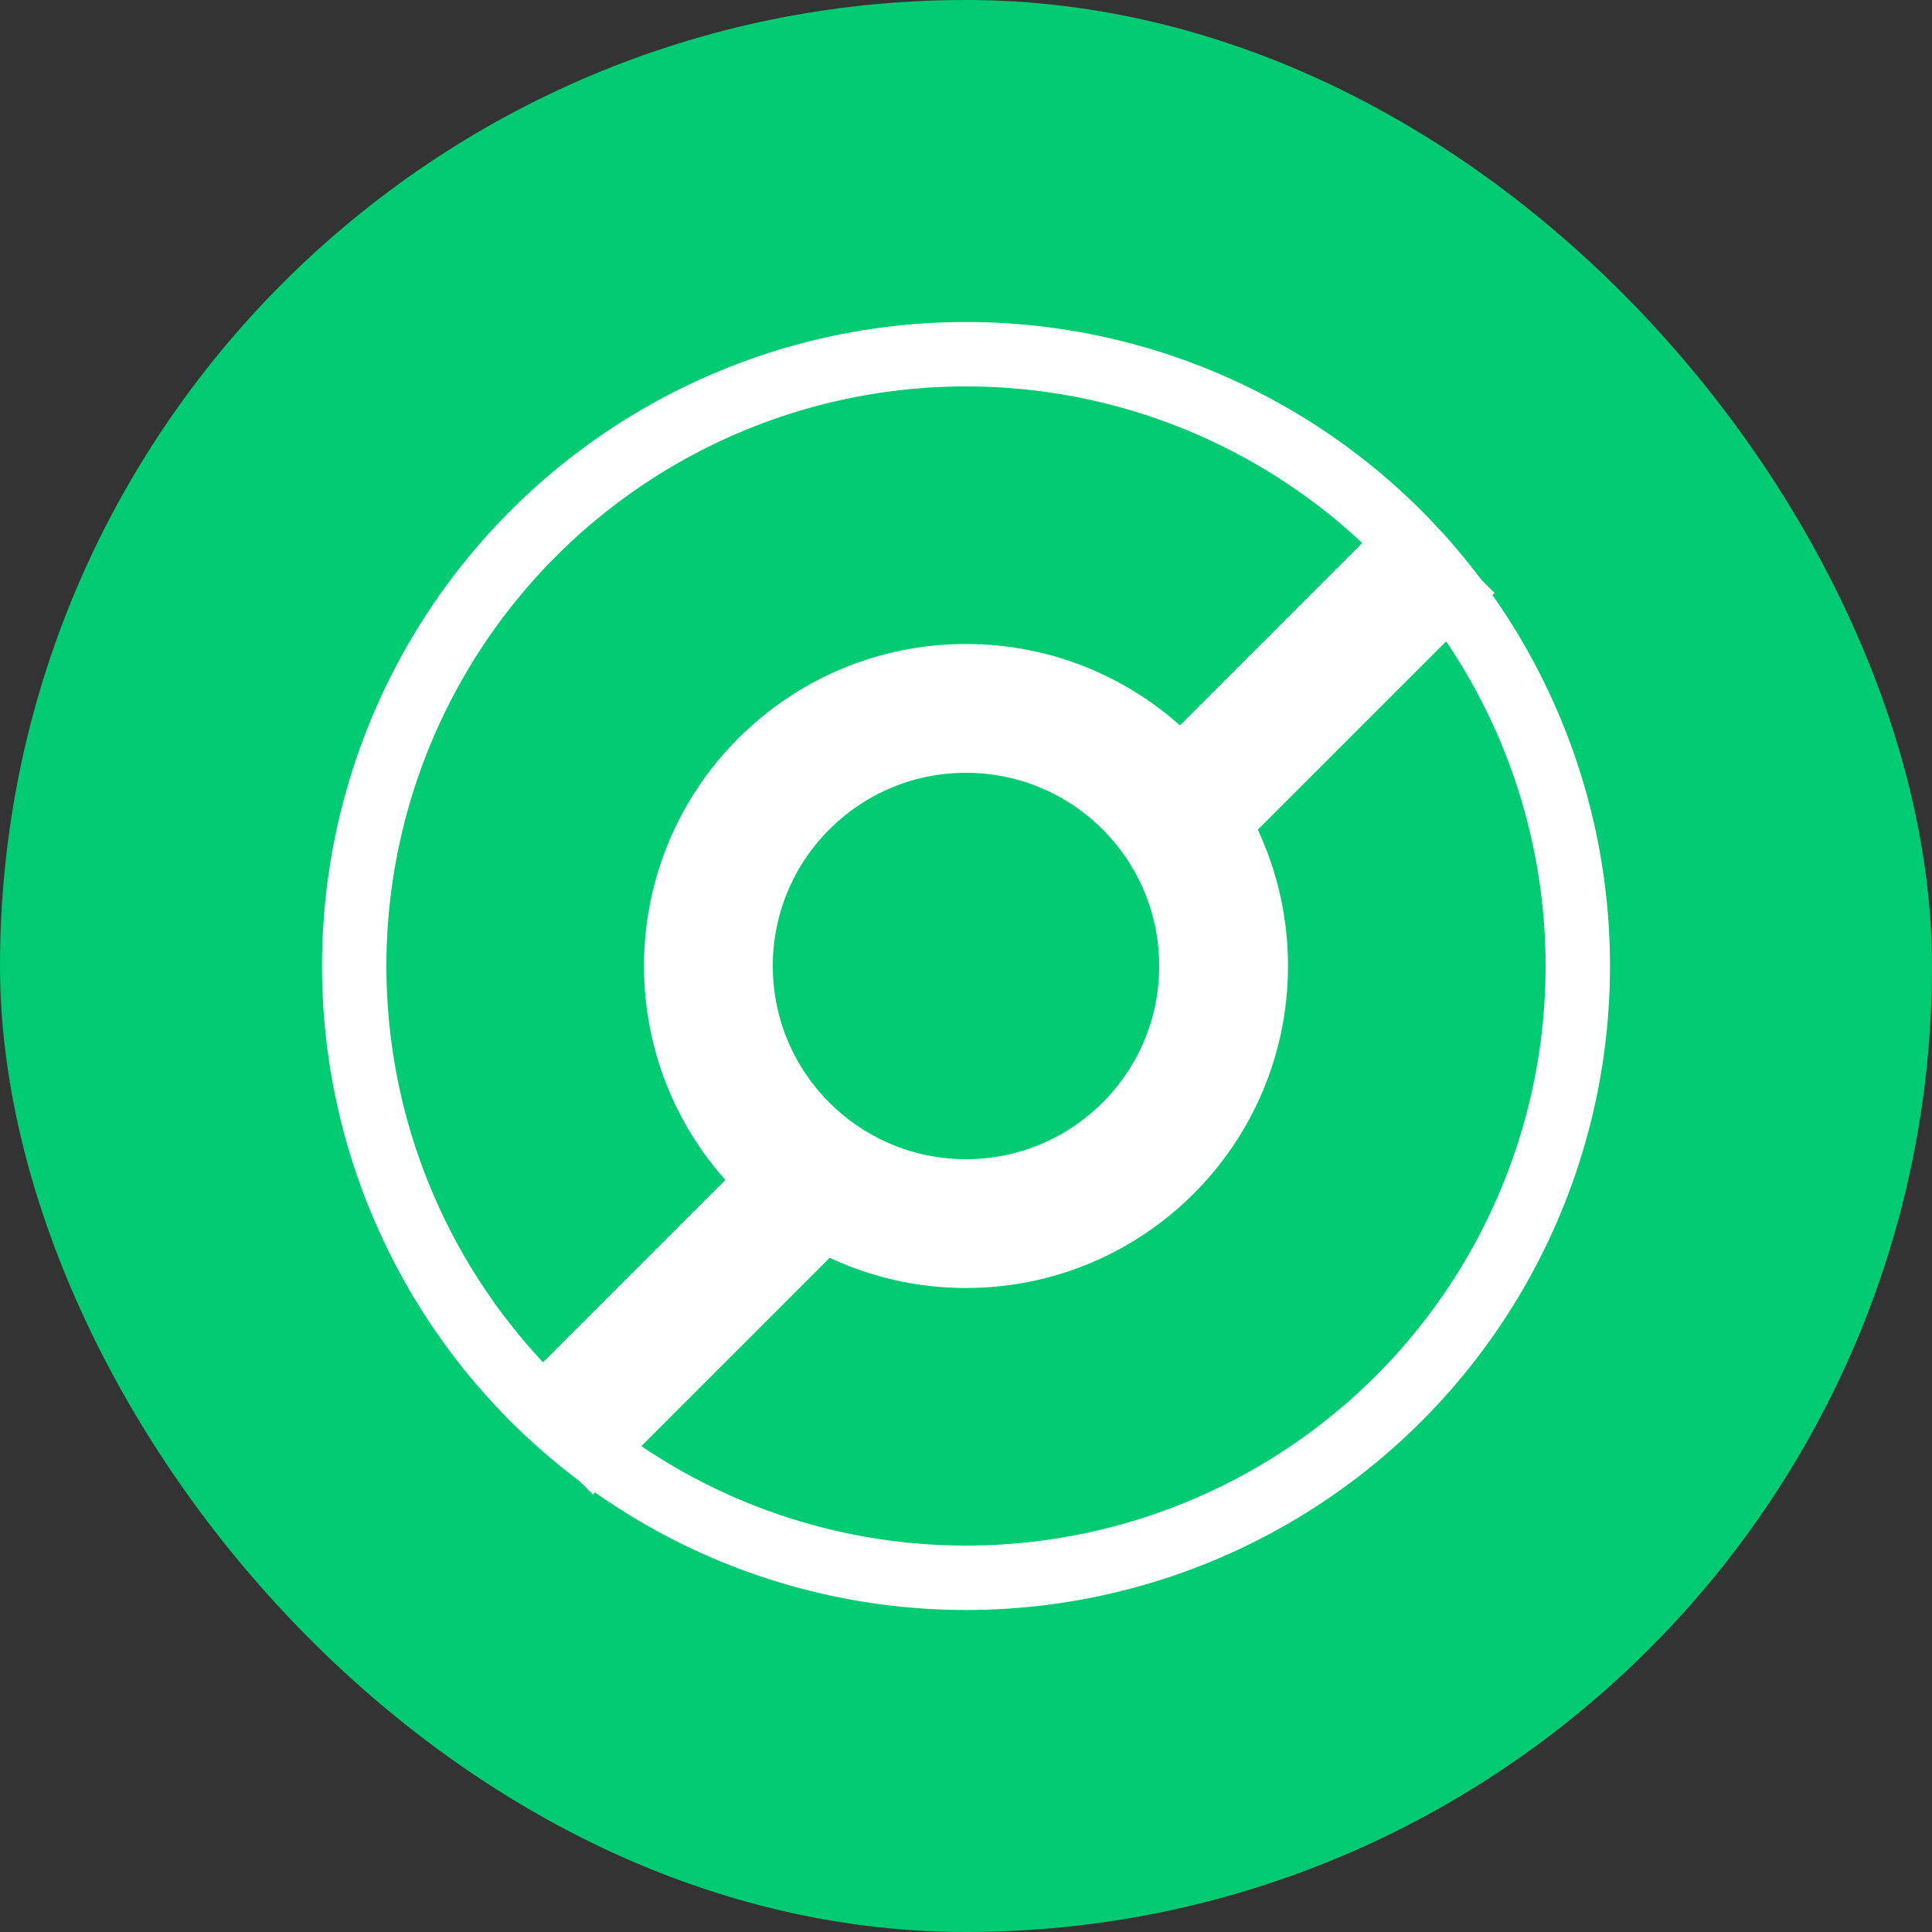 <svg xmlns="http://www.w3.org/2000/svg" width="30" height="30" viewBox="0 0 30 30">
  <rect x="0" y="0" width="30" height="30" fill="#333333" stroke="none"/>
  <g id="Group_303" data-name="Group 303" transform="translate(-881 -603)">
    <rect id="Rectangle_215" data-name="Rectangle 215" width="30" height="30" rx="15" transform="translate(881 603)" fill="#00cb73"/>
    <g id="Group_257" data-name="Group 257" transform="translate(12637 -4663.607)">
      <g id="Ellipse_81" data-name="Ellipse 81" transform="translate(-11751 5271.607)" fill="none" stroke="#fff" stroke-width="1">
        <circle cx="10" cy="10" r="10" stroke="none"/>
        <circle cx="10" cy="10" r="9.5" fill="none"/>
      </g>
      <g id="Ellipse_82" data-name="Ellipse 82" transform="translate(-11746 5276.607)" fill="none" stroke="#fff" stroke-width="2">
        <circle cx="5" cy="5" r="5" stroke="none"/>
        <circle cx="5" cy="5" r="4" fill="none"/>
      </g>
      <line id="Line_113" data-name="Line 113" x1="4" y2="4" transform="translate(-11737.5 5275.107)" fill="none" stroke="#fff" stroke-width="2"/>
      <line id="Line_115" data-name="Line 115" x1="4" y2="4" transform="translate(-11747.5 5285.107)" fill="none" stroke="#fff" stroke-width="2"/>
    </g>
  </g>
</svg>
